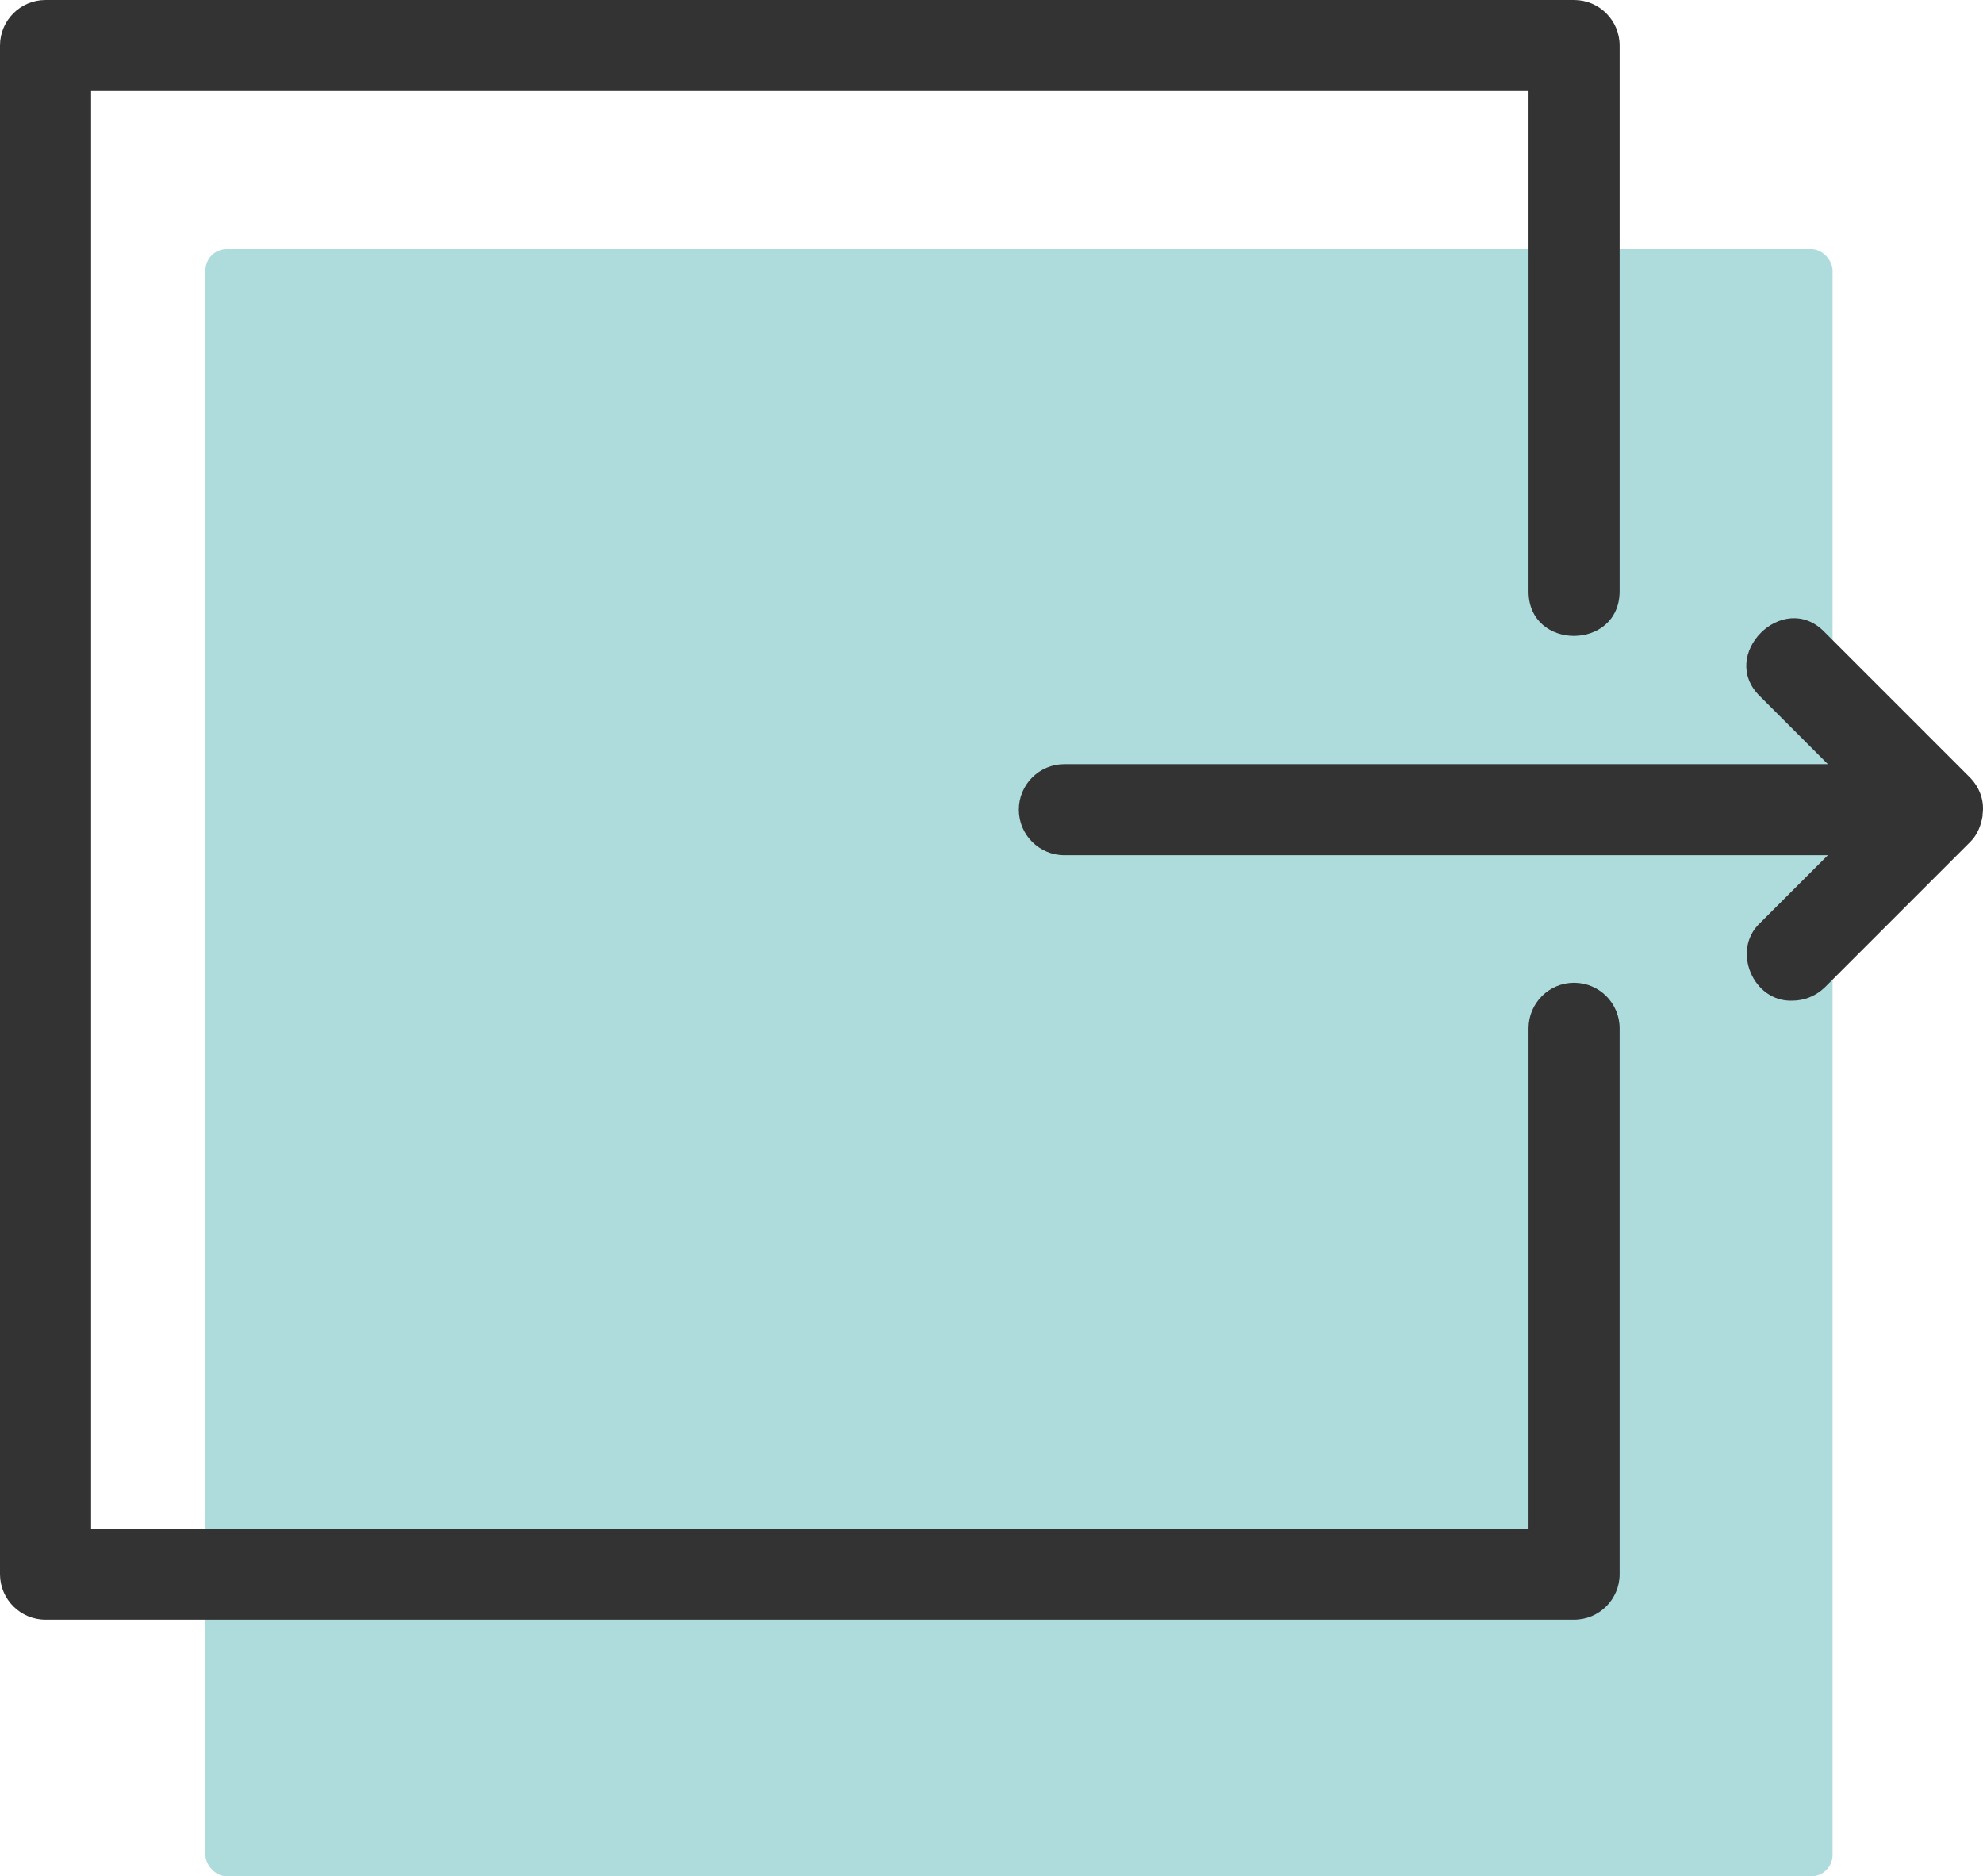 <?xml version="1.0" encoding="UTF-8"?><svg id="Layer_2" xmlns="http://www.w3.org/2000/svg" viewBox="0 0 63.14 59.74"><defs><style>.cls-1{fill:#333;}.cls-2{fill:#aedcdd;}</style></defs><g id="Layer_1-2"><g><rect class="cls-2" x="6.54" y="7.93" width="51.81" height="51.81" rx=".68" ry=".68"/><g><path class="cls-1" d="m50.12,31.29c-.8,0-1.45.65-1.45,1.45v15.93H2.9V2.9h45.77v15.93c0,1.89,2.89,1.89,2.9,0,0,0,0-17.38,0-17.38,0-.8-.65-1.45-1.45-1.45H1.45C.65,0,0,.65,0,1.45v48.67c0,.8.65,1.45,1.45,1.45h48.67c.8,0,1.45-.65,1.45-1.45v-17.38c0-.8-.65-1.45-1.45-1.45Z"/><path class="cls-1" d="m63.12,25.97c.08-.45-.08-.89-.39-1.21,0,0-4.64-4.64-4.64-4.64-1.31-1.35-3.4.74-2.05,2.05,0,0,2.16,2.16,2.16,2.16h-24.31c-.8,0-1.45.65-1.45,1.45s.65,1.45,1.45,1.45h24.31l-2.16,2.16c-.92.86-.22,2.52,1.03,2.47.37,0,.74-.14,1.03-.42l4.64-4.64c.23-.23.34-.53.39-.84Z"/></g></g></g></svg>